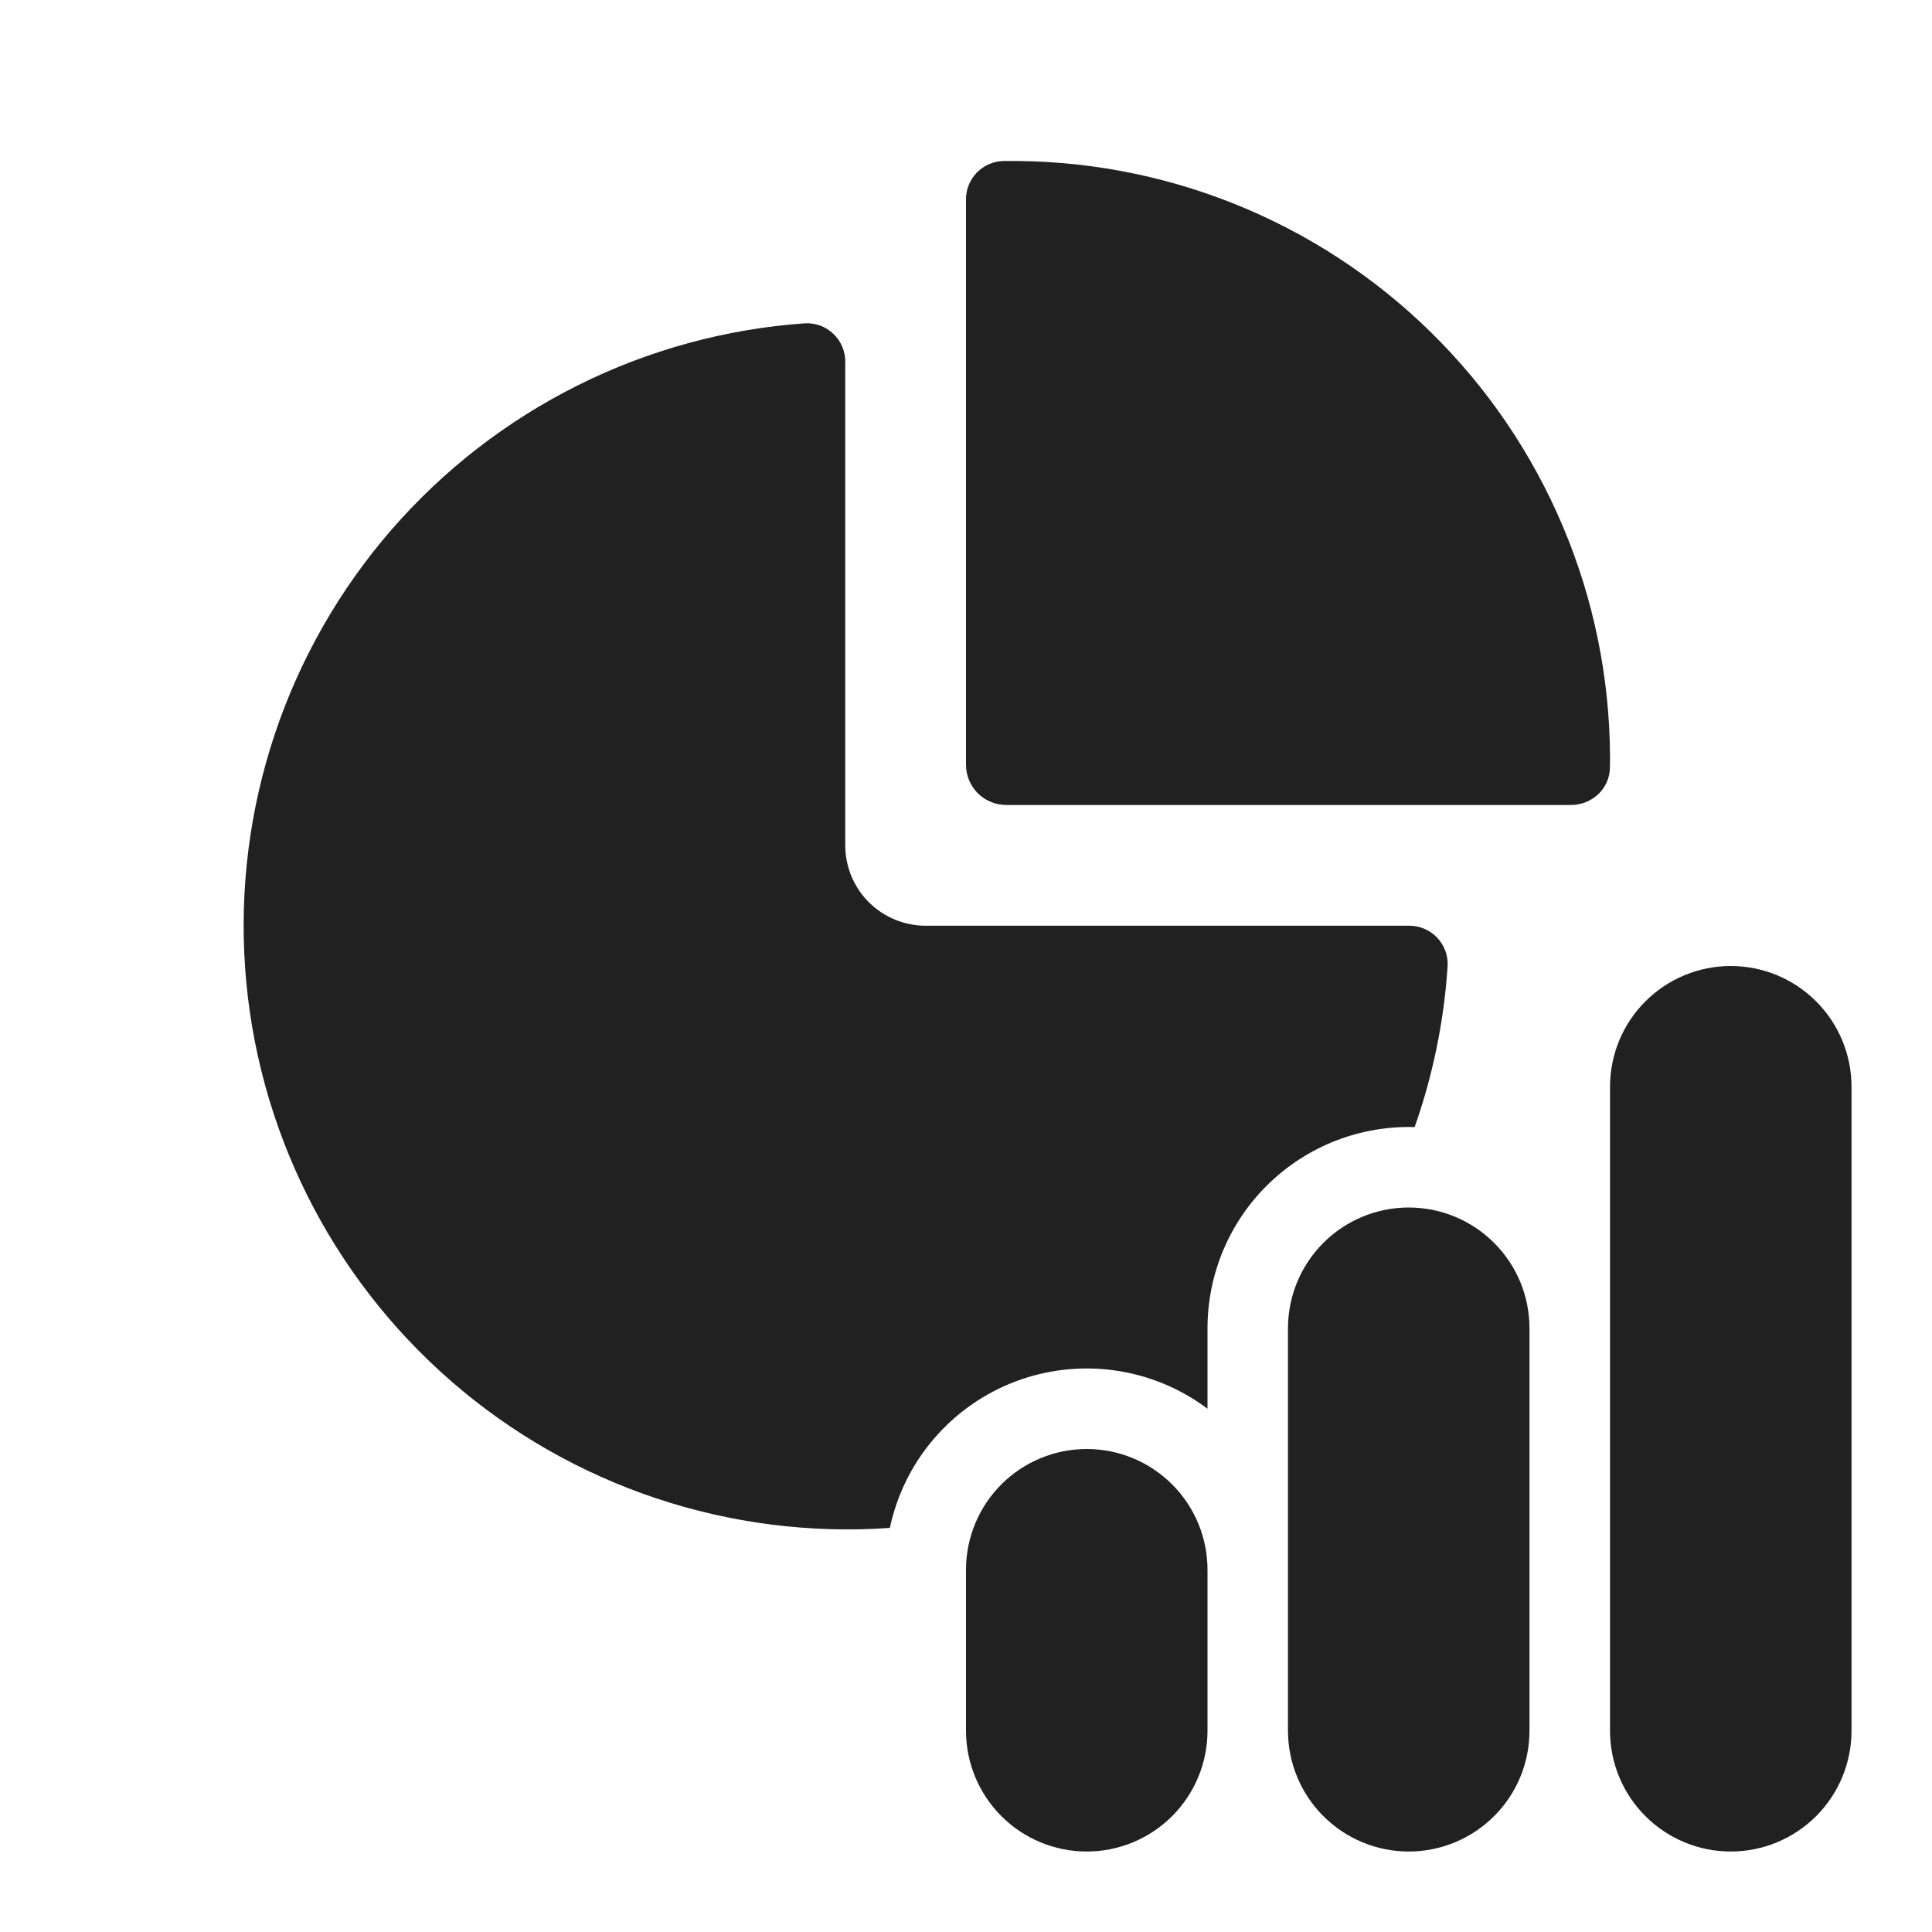 <svg width="32" height="32" viewBox="0 0 32 32" fill="none" xmlns="http://www.w3.org/2000/svg">
<path d="M26.667 12.607V12.536C26.662 11.226 26.397 9.93 25.888 8.723C25.379 7.516 24.636 6.422 23.701 5.504C22.767 4.586 21.66 3.863 20.444 3.376C19.228 2.889 17.927 2.648 16.617 2.667C16.45 2.671 16.292 2.742 16.176 2.862C16.06 2.983 15.997 3.145 16 3.312V12.667C16 12.844 16.07 13.013 16.195 13.138C16.32 13.263 16.49 13.333 16.667 13.333H26.02C26.368 13.333 26.66 13.065 26.665 12.716L26.667 12.607ZM14 6C14.002 5.913 13.985 5.827 13.952 5.746C13.919 5.666 13.869 5.593 13.807 5.533C13.744 5.472 13.67 5.425 13.589 5.394C13.507 5.364 13.42 5.35 13.333 5.355C12.023 5.447 10.744 5.796 9.569 6.383C8.394 6.97 7.346 7.782 6.485 8.773C4.746 10.776 3.874 13.387 4.06 16.033C4.246 18.679 5.476 21.142 7.479 22.882C9.481 24.621 12.093 25.493 14.739 25.307C14.855 24.759 15.107 24.249 15.473 23.825C15.838 23.401 16.304 23.075 16.829 22.878C17.353 22.682 17.918 22.62 18.473 22.7C19.027 22.779 19.552 22.997 20 23.333V22C20 21.554 20.09 21.113 20.263 20.702C20.437 20.291 20.691 19.919 21.011 19.609C21.331 19.298 21.71 19.055 22.125 18.893C22.541 18.732 22.985 18.655 23.431 18.668C23.734 17.808 23.918 16.911 23.977 16.001C23.982 15.914 23.969 15.828 23.938 15.746C23.908 15.665 23.861 15.59 23.8 15.527C23.74 15.465 23.667 15.415 23.587 15.382C23.507 15.348 23.42 15.332 23.333 15.333H15.333C14.98 15.333 14.641 15.193 14.39 14.943C14.14 14.693 14 14.354 14 14V6ZM26.667 18C26.667 17.47 26.877 16.961 27.253 16.586C27.628 16.211 28.136 16 28.667 16C29.197 16 29.706 16.211 30.081 16.586C30.456 16.961 30.667 17.47 30.667 18V28.667C30.667 29.197 30.456 29.706 30.081 30.081C29.706 30.456 29.197 30.667 28.667 30.667C28.136 30.667 27.628 30.456 27.253 30.081C26.877 29.706 26.667 29.197 26.667 28.667V18ZM23.333 20C22.803 20 22.294 20.211 21.919 20.586C21.544 20.961 21.333 21.47 21.333 22V28.667C21.333 29.197 21.544 29.706 21.919 30.081C22.294 30.456 22.803 30.667 23.333 30.667C23.864 30.667 24.372 30.456 24.747 30.081C25.123 29.706 25.333 29.197 25.333 28.667V22C25.333 21.47 25.123 20.961 24.747 20.586C24.372 20.211 23.864 20 23.333 20ZM18 24C17.47 24 16.961 24.211 16.586 24.586C16.211 24.961 16 25.47 16 26V28.667C16 29.197 16.211 29.706 16.586 30.081C16.961 30.456 17.47 30.667 18 30.667C18.53 30.667 19.039 30.456 19.414 30.081C19.789 29.706 20 29.197 20 28.667V26C20 25.47 19.789 24.961 19.414 24.586C19.039 24.211 18.53 24 18 24Z" fill="black" fill-opacity="0.87"/>
</svg>
